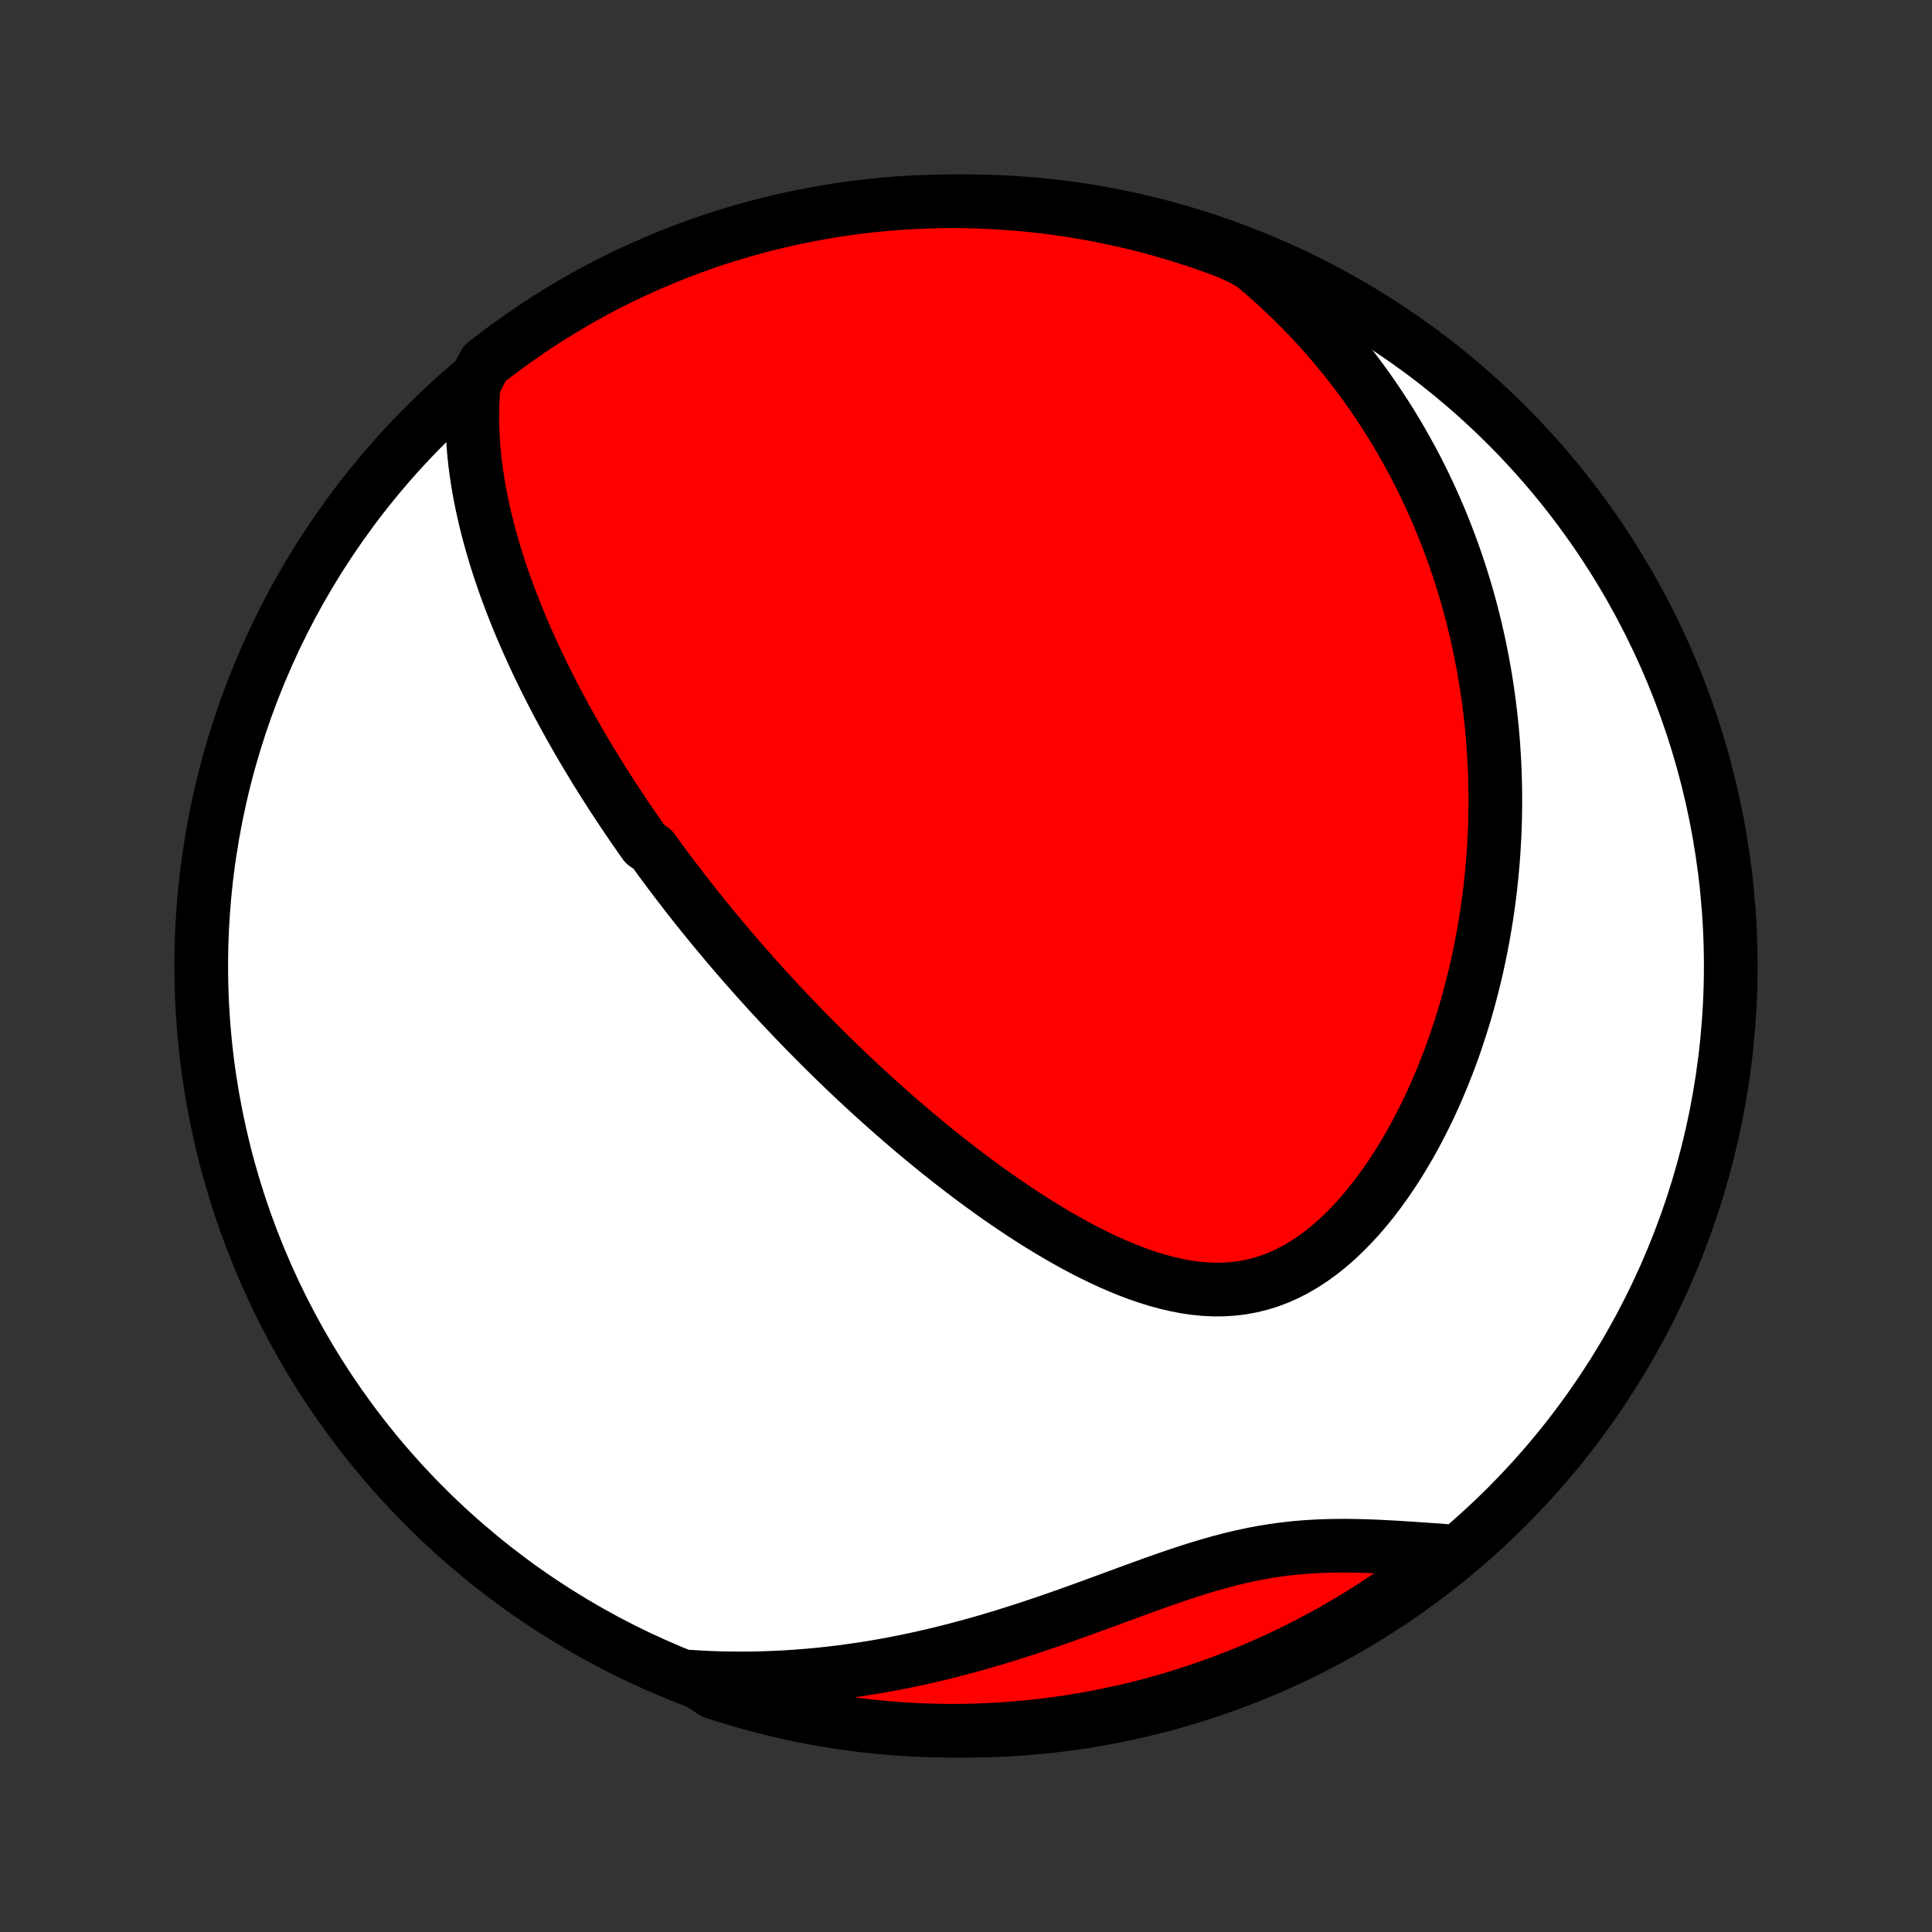 <?xml version="1.0" encoding="utf-8" standalone="no"?>
<!DOCTYPE svg PUBLIC "-//W3C//DTD SVG 1.1//EN"
  "http://www.w3.org/Graphics/SVG/1.1/DTD/svg11.dtd">
<!-- Created with matplotlib (http://matplotlib.org/) -->
<svg height="72pt" version="1.1" viewBox="0 0 72 72" width="72pt" xmlns="http://www.w3.org/2000/svg" xmlns:xlink="http://www.w3.org/1999/xlink">
 <rect x="0" y="0" width="72" height="72" fill="#333333" stroke="none"/>
 <defs>
  <style type="text/css">
*{stroke-linecap:butt;stroke-linejoin:round;}
  </style>
 </defs>
 <g id="figure_1">
  <g id="patch_1">
   <path d="
M0 72
L72 72
L72 0
L0 0
z
" style="fill:none;"/>
  </g>
  <g id="axes_1">
   <g id="PatchCollection_1">
    <defs>
     <path d="
M36 -7.5
C43.558 -7.5 50.808 -10.503 56.153 -15.848
C61.497 -21.192 64.5 -28.442 64.5 -36
C64.5 -43.558 61.497 -50.808 56.153 -56.153
C50.808 -61.497 43.558 -64.5 36 -64.5
C28.442 -64.5 21.192 -61.497 15.848 -56.153
C10.503 -50.808 7.5 -43.558 7.5 -36
C7.5 -28.442 10.503 -21.192 15.848 -15.848
C21.192 -10.503 28.442 -7.5 36 -7.5
z
" id="C0_0_a811fe30f3"/>
     <path d="
M17.656 -57.673
L17.628 -57.335
L17.61 -57
L17.601 -56.667
L17.6 -56.337
L17.608 -56.009
L17.623 -55.685
L17.645 -55.363
L17.673 -55.044
L17.708 -54.728
L17.749 -54.416
L17.795 -54.106
L17.846 -53.799
L17.902 -53.496
L17.963 -53.195
L18.028 -52.898
L18.096 -52.603
L18.169 -52.311
L18.245 -52.023
L18.324 -51.737
L18.407 -51.454
L18.492 -51.174
L18.58 -50.897
L18.671 -50.623
L18.764 -50.351
L18.859 -50.083
L18.957 -49.816
L19.056 -49.553
L19.158 -49.292
L19.261 -49.034
L19.366 -48.778
L19.473 -48.524
L19.581 -48.273
L19.691 -48.024
L19.802 -47.778
L19.914 -47.533
L20.028 -47.291
L20.142 -47.051
L20.259 -46.813
L20.376 -46.577
L20.494 -46.343
L20.613 -46.111
L20.733 -45.88
L20.855 -45.651
L20.977 -45.424
L21.1 -45.199
L21.224 -44.975
L21.349 -44.753
L21.475 -44.532
L21.602 -44.313
L21.729 -44.095
L21.858 -43.878
L21.987 -43.663
L22.117 -43.448
L22.248 -43.235
L22.38 -43.023
L22.512 -42.812
L22.646 -42.602
L22.78 -42.393
L22.916 -42.185
L23.052 -41.978
L23.189 -41.772
L23.327 -41.566
L23.466 -41.361
L23.606 -41.156
L23.747 -40.953
L23.889 -40.749
L24.032 -40.547
L24.321 -40.344
L24.467 -40.143
L24.614 -39.941
L24.763 -39.74
L24.912 -39.539
L25.063 -39.339
L25.215 -39.138
L25.369 -38.938
L25.523 -38.738
L25.679 -38.538
L25.837 -38.337
L25.995 -38.138
L26.156 -37.937
L26.318 -37.737
L26.481 -37.537
L26.646 -37.336
L26.813 -37.136
L26.981 -36.935
L27.151 -36.733
L27.323 -36.532
L27.497 -36.33
L27.672 -36.128
L27.849 -35.925
L28.029 -35.722
L28.21 -35.518
L28.394 -35.314
L28.58 -35.109
L28.767 -34.904
L28.958 -34.699
L29.15 -34.492
L29.345 -34.285
L29.542 -34.078
L29.742 -33.87
L29.944 -33.661
L30.149 -33.451
L30.357 -33.241
L30.567 -33.03
L30.78 -32.819
L30.996 -32.606
L31.215 -32.393
L31.436 -32.18
L31.661 -31.965
L31.889 -31.751
L32.12 -31.535
L32.354 -31.319
L32.592 -31.102
L32.833 -30.885
L33.077 -30.668
L33.324 -30.45
L33.575 -30.231
L33.83 -30.013
L34.088 -29.794
L34.35 -29.575
L34.615 -29.356
L34.884 -29.137
L35.157 -28.918
L35.434 -28.7
L35.714 -28.482
L35.998 -28.265
L36.286 -28.049
L36.577 -27.834
L36.872 -27.62
L37.171 -27.408
L37.474 -27.197
L37.781 -26.989
L38.091 -26.783
L38.404 -26.579
L38.722 -26.379
L39.042 -26.182
L39.366 -25.989
L39.694 -25.801
L40.024 -25.617
L40.358 -25.439
L40.694 -25.267
L41.033 -25.102
L41.375 -24.944
L41.719 -24.794
L42.065 -24.653
L42.413 -24.521
L42.763 -24.401
L43.114 -24.292
L43.466 -24.196
L43.819 -24.114
L44.172 -24.046
L44.526 -23.994
L44.878 -23.959
L45.23 -23.942
L45.581 -23.944
L45.93 -23.965
L46.276 -24.006
L46.62 -24.069
L46.961 -24.151
L47.297 -24.256
L47.63 -24.381
L47.958 -24.527
L48.281 -24.692
L48.598 -24.878
L48.909 -25.082
L49.215 -25.304
L49.513 -25.542
L49.805 -25.796
L50.09 -26.065
L50.368 -26.347
L50.639 -26.641
L50.901 -26.947
L51.157 -27.262
L51.404 -27.587
L51.644 -27.92
L51.876 -28.26
L52.101 -28.607
L52.317 -28.959
L52.526 -29.316
L52.727 -29.678
L52.92 -30.043
L53.106 -30.411
L53.285 -30.782
L53.456 -31.155
L53.619 -31.529
L53.775 -31.905
L53.924 -32.281
L54.067 -32.658
L54.202 -33.035
L54.33 -33.412
L54.452 -33.788
L54.568 -34.163
L54.677 -34.537
L54.779 -34.911
L54.876 -35.283
L54.967 -35.653
L55.052 -36.022
L55.131 -36.389
L55.205 -36.754
L55.273 -37.117
L55.336 -37.478
L55.394 -37.837
L55.447 -38.193
L55.495 -38.547
L55.538 -38.899
L55.576 -39.249
L55.609 -39.596
L55.639 -39.941
L55.664 -40.284
L55.684 -40.624
L55.701 -40.961
L55.713 -41.297
L55.721 -41.629
L55.726 -41.96
L55.726 -42.288
L55.723 -42.614
L55.716 -42.937
L55.706 -43.258
L55.692 -43.577
L55.674 -43.894
L55.653 -44.208
L55.629 -44.52
L55.602 -44.831
L55.571 -45.139
L55.536 -45.445
L55.499 -45.749
L55.459 -46.051
L55.415 -46.352
L55.369 -46.651
L55.319 -46.947
L55.266 -47.242
L55.21 -47.536
L55.152 -47.827
L55.09 -48.118
L55.025 -48.406
L54.958 -48.693
L54.887 -48.979
L54.813 -49.263
L54.737 -49.546
L54.657 -49.828
L54.574 -50.108
L54.489 -50.387
L54.4 -50.665
L54.309 -50.942
L54.214 -51.218
L54.116 -51.493
L54.015 -51.766
L53.911 -52.039
L53.804 -52.311
L53.694 -52.582
L53.58 -52.852
L53.463 -53.121
L53.343 -53.39
L53.219 -53.658
L53.092 -53.925
L52.961 -54.192
L52.827 -54.458
L52.689 -54.723
L52.547 -54.987
L52.401 -55.251
L52.252 -55.515
L52.099 -55.778
L51.941 -56.04
L51.78 -56.302
L51.614 -56.564
L51.444 -56.825
L51.269 -57.085
L51.09 -57.345
L50.907 -57.605
L50.718 -57.864
L50.525 -58.122
L50.327 -58.38
L50.123 -58.637
L49.914 -58.894
L49.7 -59.15
L49.481 -59.406
L49.255 -59.661
L49.024 -59.915
L48.787 -60.168
L48.544 -60.421
L48.294 -60.672
L48.038 -60.923
L47.775 -61.173
L47.506 -61.421
L47.229 -61.668
L46.945 -61.914
L46.654 -62.158
L46.203 -62.401
L45.737 -62.611
L45.268 -62.785
L44.796 -62.951
L44.322 -63.109
L43.845 -63.258
L43.365 -63.399
L42.884 -63.532
L42.4 -63.656
L41.914 -63.772
L41.427 -63.88
L40.938 -63.978
L40.447 -64.069
L39.955 -64.151
L39.462 -64.224
L38.968 -64.289
L38.473 -64.345
L37.977 -64.392
L37.48 -64.431
L36.983 -64.462
L36.486 -64.483
L35.989 -64.496
L35.491 -64.5
L34.994 -64.496
L34.497 -64.482
L34.001 -64.46
L33.505 -64.43
L33.01 -64.391
L32.515 -64.343
L32.022 -64.286
L31.53 -64.221
L31.04 -64.147
L30.551 -64.065
L30.063 -63.974
L29.578 -63.875
L29.094 -63.767
L28.613 -63.651
L28.133 -63.526
L27.657 -63.393
L27.182 -63.251
L26.71 -63.102
L26.242 -62.944
L25.776 -62.777
L25.313 -62.603
L24.854 -62.42
L24.398 -62.23
L23.945 -62.031
L23.496 -61.825
L23.051 -61.611
L22.61 -61.389
L22.173 -61.159
L21.74 -60.921
L21.312 -60.676
L20.888 -60.423
L20.468 -60.163
L20.054 -59.896
L19.644 -59.621
L19.239 -59.339
L18.839 -59.05
L18.445 -58.754
L18.055 -58.451
z
" id="C0_1_9cf21f2a2b"/>
     <path d="
M25.705 -9.514
L26.089 -9.49
L26.477 -9.472
L26.867 -9.459
L27.259 -9.452
L27.654 -9.45
L28.052 -9.453
L28.453 -9.462
L28.856 -9.477
L29.262 -9.497
L29.67 -9.524
L30.081 -9.556
L30.494 -9.594
L30.909 -9.638
L31.327 -9.688
L31.747 -9.744
L32.17 -9.806
L32.594 -9.874
L33.02 -9.948
L33.448 -10.029
L33.878 -10.116
L34.31 -10.208
L34.742 -10.307
L35.177 -10.411
L35.612 -10.522
L36.048 -10.638
L36.486 -10.759
L36.923 -10.886
L37.362 -11.018
L37.8 -11.155
L38.239 -11.296
L38.677 -11.441
L39.115 -11.59
L39.552 -11.742
L39.988 -11.897
L40.424 -12.054
L40.858 -12.212
L41.29 -12.371
L41.721 -12.53
L42.15 -12.688
L42.577 -12.844
L43.001 -12.997
L43.423 -13.146
L43.843 -13.29
L44.259 -13.428
L44.674 -13.56
L45.085 -13.683
L45.493 -13.798
L45.899 -13.903
L46.302 -13.998
L46.702 -14.083
L47.099 -14.157
L47.494 -14.22
L47.886 -14.273
L48.275 -14.316
L48.661 -14.348
L49.045 -14.372
L49.427 -14.387
L49.805 -14.395
L50.182 -14.396
L50.555 -14.391
L50.926 -14.381
L51.294 -14.367
L51.66 -14.349
L52.023 -14.329
L52.383 -14.306
L52.74 -14.283
L53.094 -14.258
L53.445 -14.234
L53.793 -14.21
L53.837 -14.187
L53.446 -13.772
L53.05 -13.464
L52.649 -13.163
L52.243 -12.869
L51.832 -12.582
L51.416 -12.302
L50.995 -12.029
L50.57 -11.764
L50.14 -11.506
L49.706 -11.255
L49.268 -11.012
L48.826 -10.777
L48.38 -10.549
L47.93 -10.329
L47.476 -10.117
L47.019 -9.913
L46.559 -9.716
L46.095 -9.528
L45.628 -9.348
L45.159 -9.176
L44.686 -9.012
L44.211 -8.856
L43.734 -8.709
L43.254 -8.569
L42.772 -8.439
L42.288 -8.316
L41.801 -8.202
L41.313 -8.097
L40.824 -8
L40.333 -7.911
L39.841 -7.831
L39.347 -7.76
L38.853 -7.697
L38.358 -7.643
L37.861 -7.598
L37.365 -7.561
L36.868 -7.533
L36.371 -7.513
L35.873 -7.502
L35.376 -7.5
L34.879 -7.507
L34.382 -7.522
L33.886 -7.546
L33.39 -7.579
L32.895 -7.62
L32.401 -7.67
L31.908 -7.728
L31.416 -7.795
L30.926 -7.871
L30.438 -7.955
L29.951 -8.048
L29.465 -8.149
L28.982 -8.259
L28.501 -8.378
L28.023 -8.504
L27.546 -8.639
L27.073 -8.783
L26.602 -8.934
z
" id="C0_2_78ac795cd4"/>
    </defs>
    <g clip-path="url(#p1bffca34e9)">
     <use style="fill:#ffffff;stroke:#000000;stroke-width:2.0;" x="0.0" xlink:href="#C0_0_a811fe30f3" y="72.0"/>
    </g>
    <g clip-path="url(#p1bffca34e9)">
     <use style="fill:#ff0000;stroke:#000000;stroke-width:2.0;" x="0.0" xlink:href="#C0_1_9cf21f2a2b" y="72.0"/>
    </g>
    <g clip-path="url(#p1bffca34e9)">
     <use style="fill:#ff0000;stroke:#000000;stroke-width:2.0;" x="0.0" xlink:href="#C0_2_78ac795cd4" y="72.0"/>
    </g>
   </g>
  </g>
 </g>
 <defs>
  <clipPath id="p1bffca34e9">
   <rect height="72.0" width="72.0" x="0.0" y="0.0"/>
  </clipPath>
 </defs>
</svg>
